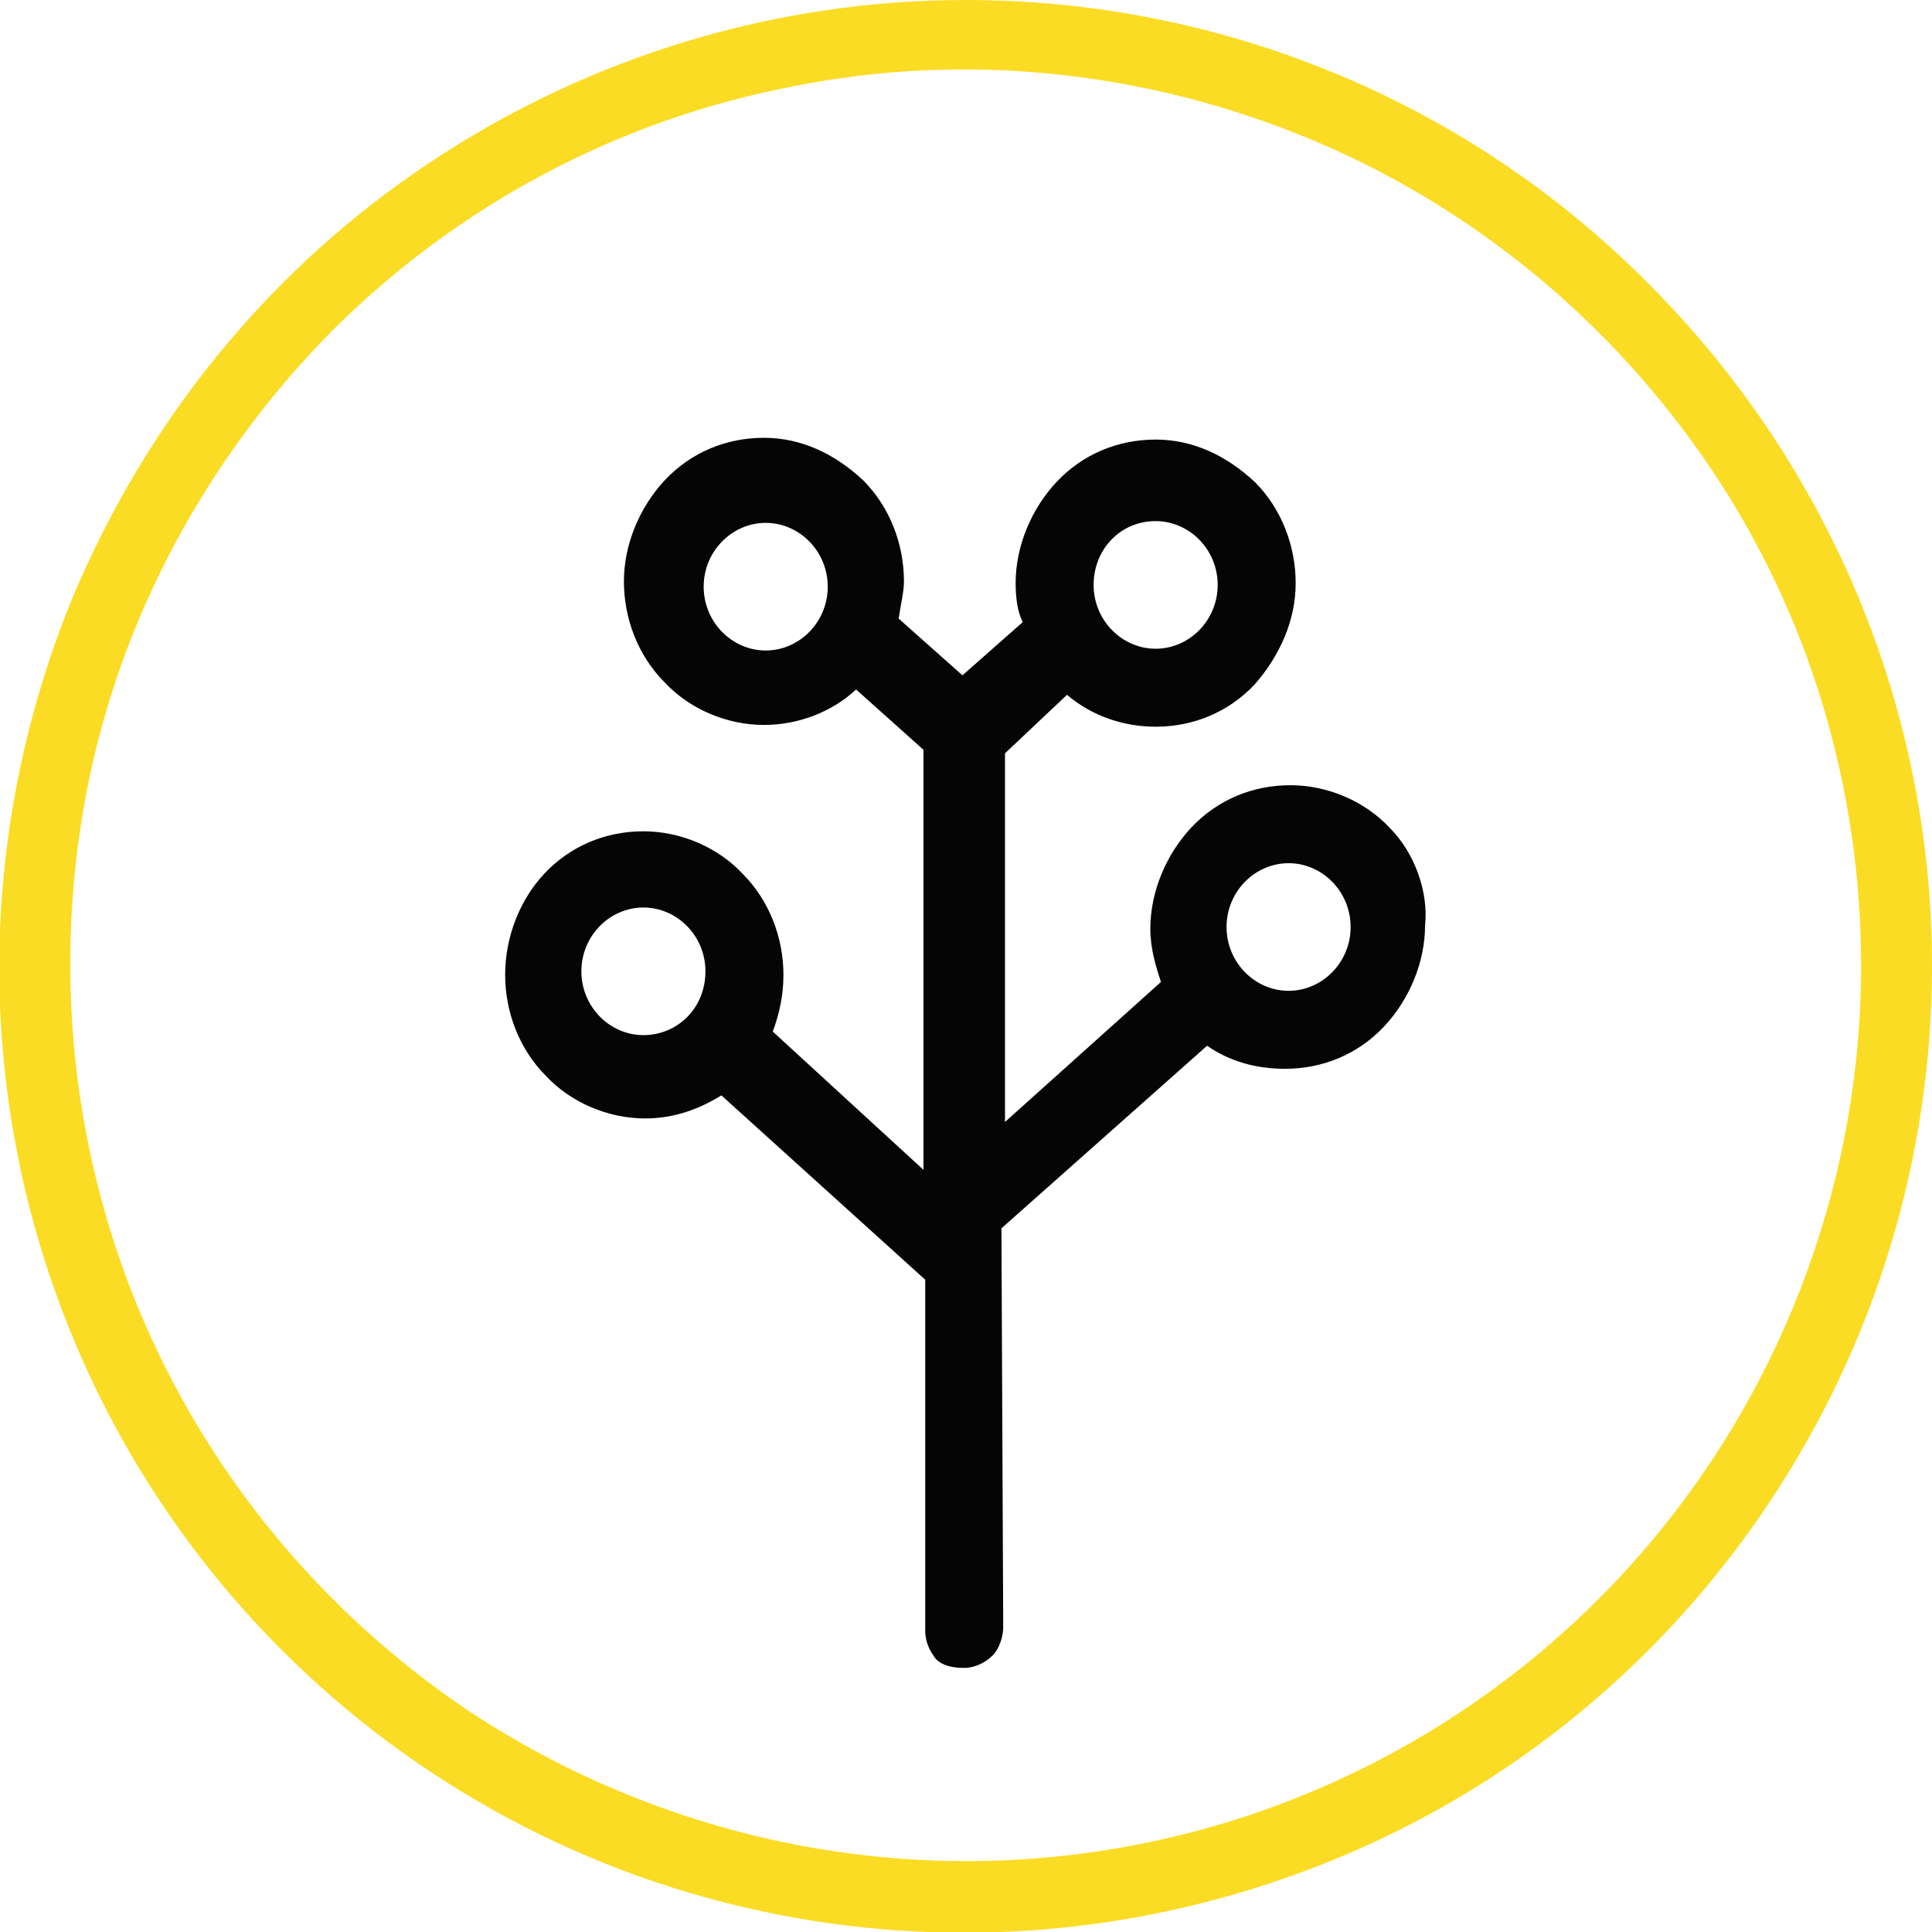 <?xml version="1.0" encoding="utf-8"?>
<!-- Generator: Adobe Illustrator 26.5.0, SVG Export Plug-In . SVG Version: 6.00 Build 0)  -->
<svg version="1.1" id="Capa_1" xmlns="http://www.w3.org/2000/svg" xmlns:xlink="http://www.w3.org/1999/xlink" x="0px" y="0px"
	 viewBox="0 0 109 109" style="enable-background:new 0 0 109 109;" xml:space="preserve">
<style type="text/css">
	.st0{fill:#fbdc24;}
	.st1{fill:#050505;}
</style>
<g>
	<path class="st0" d="M54.5,0C43.7,0,33.2,3.2,24.2,9.2S8.3,23.7,4.1,33.7C0,43.7-1.1,54.6,1,65.2s7.3,20.3,14.9,27.9
		s17.3,12.8,27.9,14.9s21.5,1,31.5-3.1s18.5-11.1,24.5-20.1s9.2-19.5,9.2-30.3c0-14.5-5.8-28.3-16-38.5C82.8,5.7,68.9,0,54.5,0z
		 M54.5,105c-10,0-19.8-3-28.1-8.5C18.1,90.9,11.6,83,7.8,73.8S3,54.4,4.9,44.6s6.8-18.8,13.8-25.9c7.1-7.1,16.1-11.9,25.9-13.8
		c9.8-2,20-0.9,29.2,2.9s17.1,10.3,22.7,18.6s8.5,18.1,8.5,28.1c0,13.4-5.4,26.3-14.8,35.7C80.7,99.7,67.9,105,54.5,105z"/>
</g>
<path class="st1" d="M78.4,46.7c-1.4-1.5-3.5-2.4-5.6-2.4s-4.1,0.8-5.6,2.4c-1.4,1.5-2.3,3.6-2.3,5.7c0,1.1,0.3,2.1,0.6,3l-8.8,7.9
	V42.5l3.5-3.3c1.4,1.2,3.2,1.8,5,1.8c2.1,0,4.1-0.8,5.6-2.4c1.4-1.6,2.3-3.6,2.3-5.7s-0.8-4.2-2.3-5.7c-1.6-1.5-3.5-2.4-5.6-2.4
	s-4.1,0.8-5.6,2.4c-1.4,1.5-2.3,3.6-2.3,5.7c0,0.8,0.1,1.6,0.4,2.2l-3.4,3l-3.6-3.2c0.1-0.7,0.3-1.5,0.3-2.1c0-2.1-0.8-4.2-2.3-5.7
	c-1.6-1.5-3.5-2.4-5.6-2.4s-4.1,0.8-5.6,2.4c-1.4,1.5-2.3,3.6-2.3,5.7s0.8,4.2,2.3,5.7c1.4,1.5,3.5,2.4,5.6,2.4c1.9,0,3.8-0.7,5.2-2
	l3.8,3.4V66l-8.5-7.8c0.4-1.1,0.6-2.1,0.6-3.2c0-2.1-0.8-4.2-2.3-5.7c-1.4-1.5-3.5-2.4-5.6-2.4c-2.1,0-4.1,0.8-5.6,2.4
	c-1.4,1.5-2.2,3.6-2.2,5.7c0,2.1,0.8,4.2,2.3,5.7c1.4,1.5,3.5,2.4,5.6,2.4c1.6,0,3-0.5,4.3-1.3l11.5,10.4V92c0,0.7,0.3,1.2,0.6,1.6
	c0.4,0.4,1,0.5,1.6,0.5c0.6,0,1.2-0.3,1.6-0.7c0.4-0.4,0.6-1.1,0.6-1.6l-0.1-22.5L68.1,59c1.3,0.9,2.8,1.3,4.4,1.3
	c2.1,0,4.1-0.8,5.6-2.4c1.4-1.5,2.3-3.6,2.3-5.7C80.6,50.3,79.8,48.1,78.4,46.7z M65.2,29.4c1.9,0,3.5,1.6,3.5,3.6
	c0,2-1.6,3.6-3.5,3.6c-1.9,0-3.5-1.6-3.5-3.6C61.7,31,63.2,29.4,65.2,29.4z M43.2,36.7c-1.9,0-3.5-1.6-3.5-3.6s1.6-3.6,3.5-3.6
	c1.9,0,3.5,1.6,3.5,3.6S45.1,36.7,43.2,36.7z M36.3,58.4c-1.9,0-3.5-1.6-3.5-3.6c0-2,1.6-3.6,3.5-3.6c1.9,0,3.5,1.6,3.5,3.6
	C39.8,56.9,38.2,58.4,36.3,58.4z M72.7,55.9c-1.9,0-3.5-1.6-3.5-3.6c0-2,1.6-3.6,3.5-3.6c1.9,0,3.5,1.6,3.5,3.6
	C76.2,54.3,74.6,55.9,72.7,55.9z"/>
</svg>

